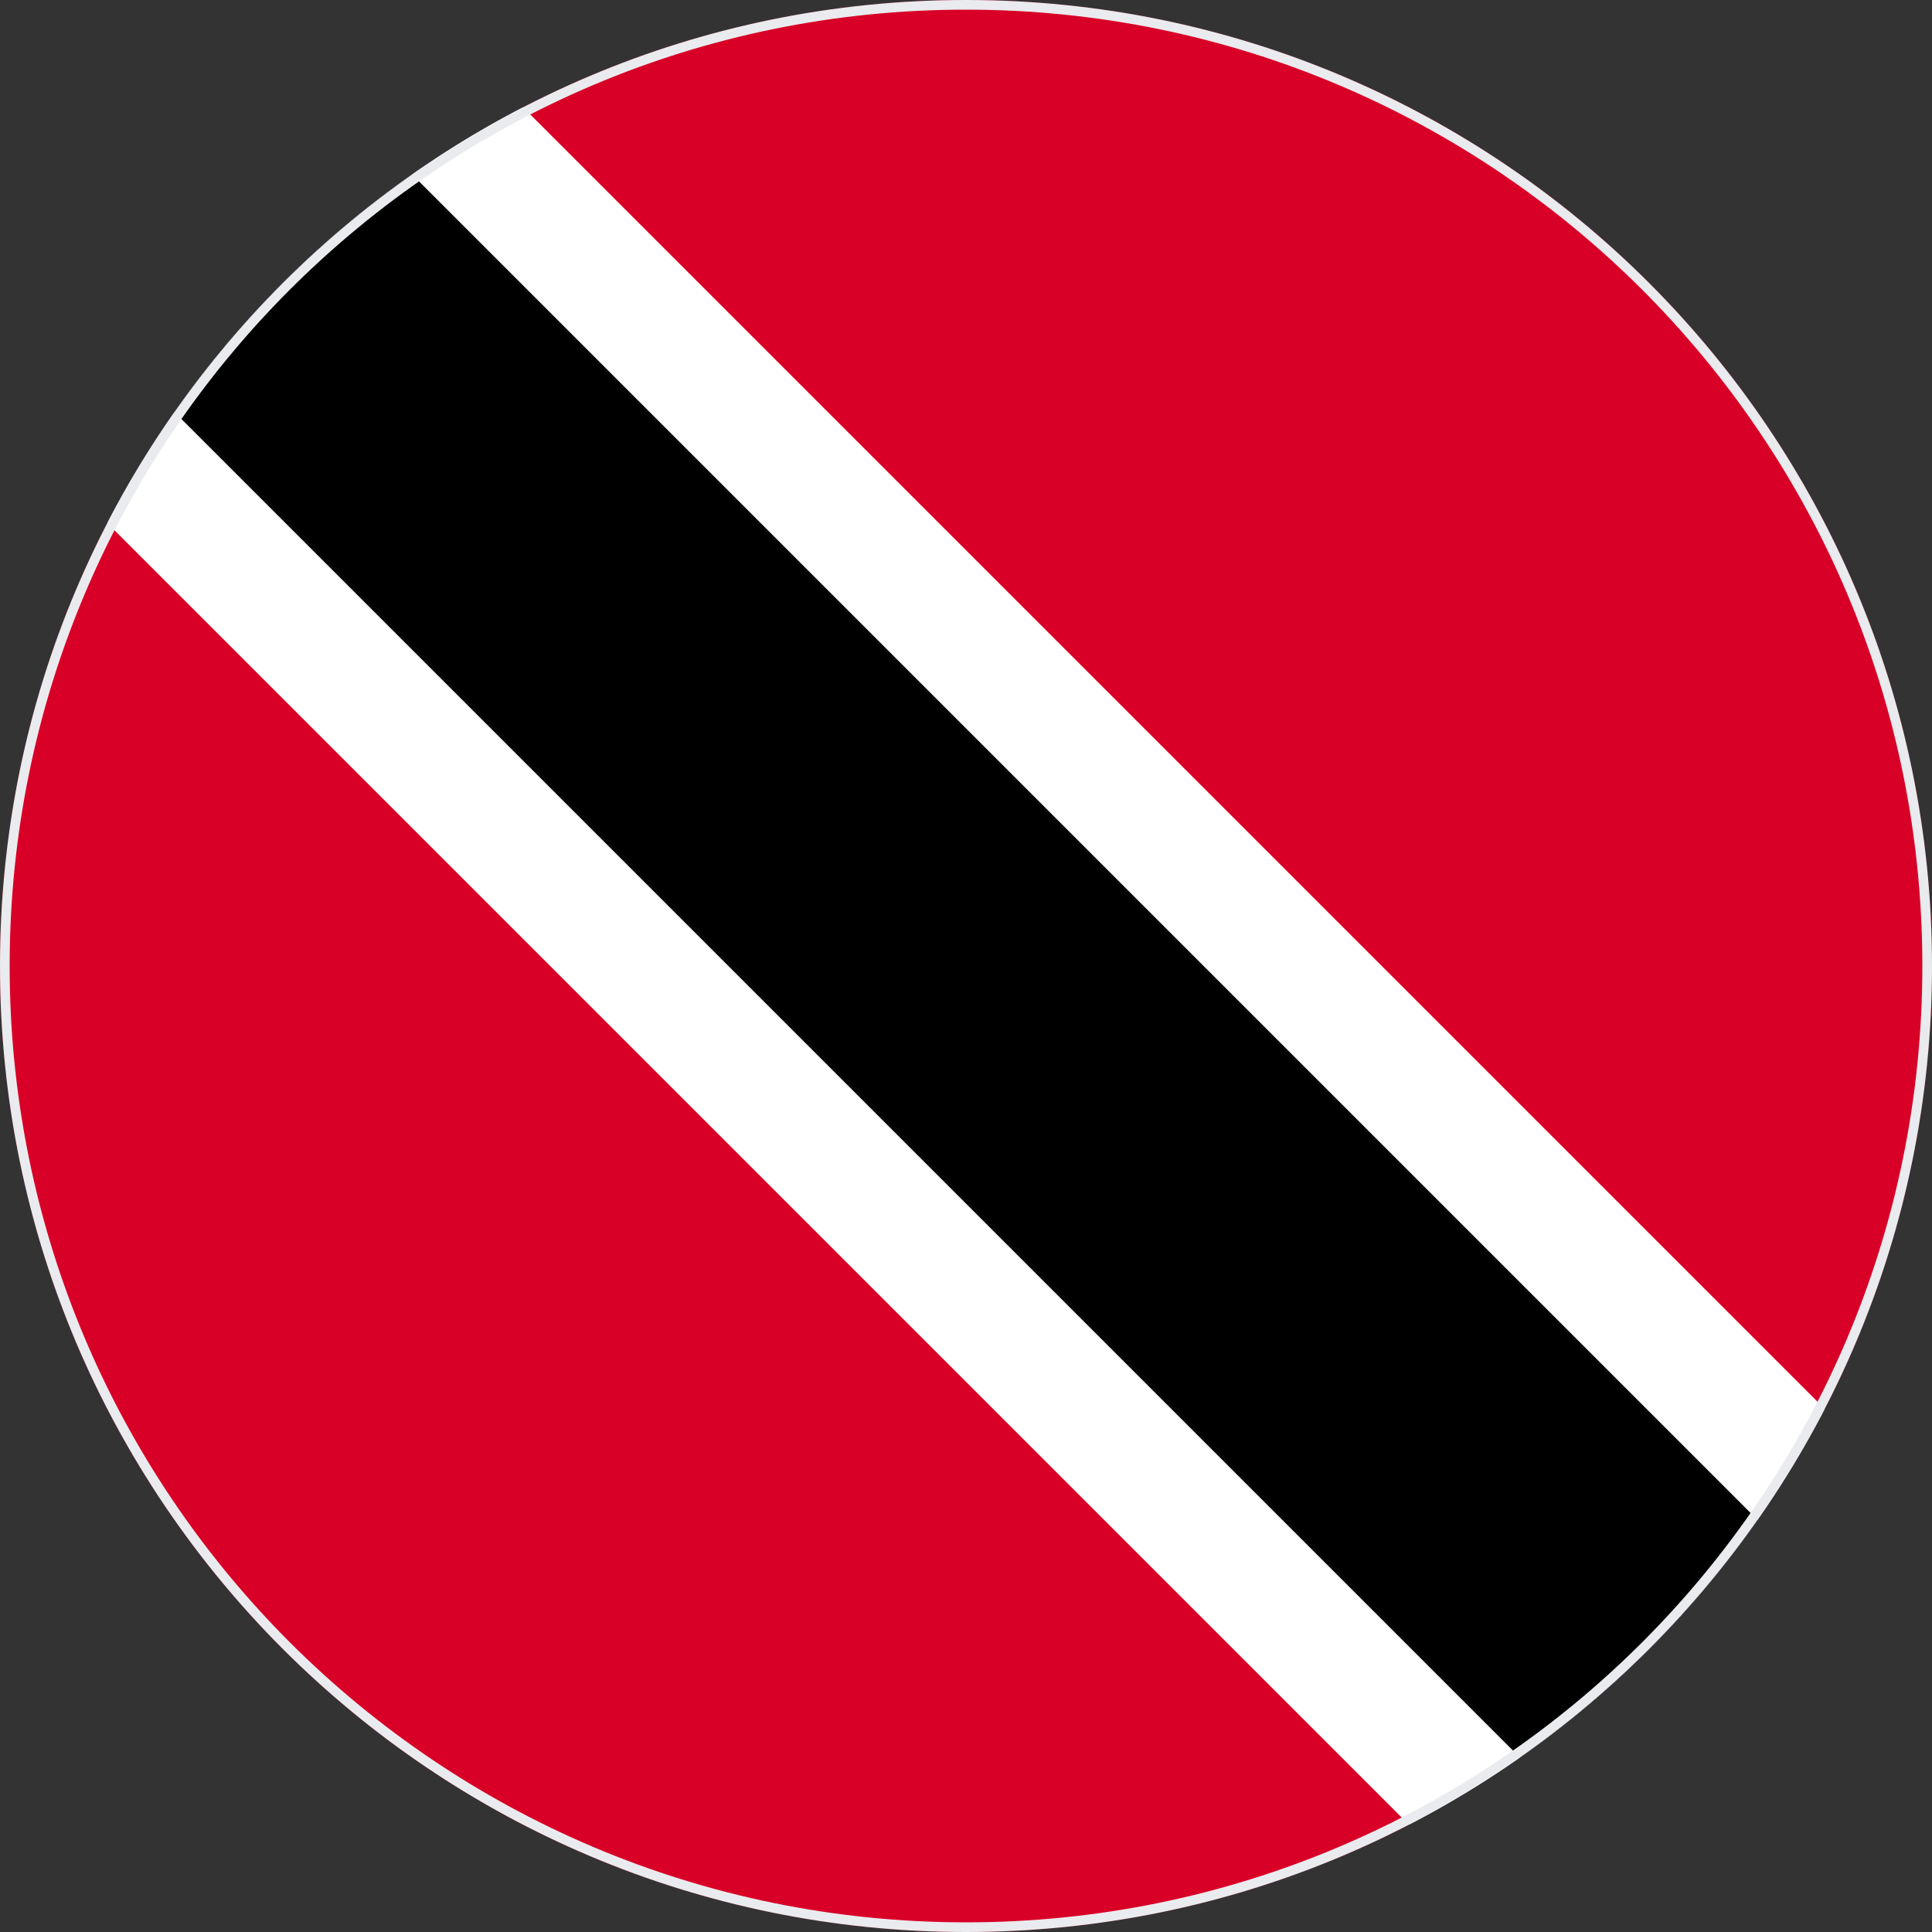 <svg width="200" height="200" viewBox="0 0 200 200" fill="none" xmlns="http://www.w3.org/2000/svg">
<rect x="0" y="0" width="200" height="200" fill="#333333" stroke="none"/>
<g clip-path="url(#clip0_67_9299)">
<path d="M54.147 11.104C45.195 15.725 36.791 21.781 29.287 29.286C21.781 36.791 15.725 45.195 11.104 54.147L75.404 124.596L145.853 188.895C154.806 184.275 163.209 178.218 170.714 170.714C178.219 163.209 184.275 154.805 188.896 145.853L124.596 75.404L54.147 11.104Z" fill="white"/>
<path d="M170.714 170.714C174.909 166.519 178.65 162.042 181.944 157.348L42.653 18.056C37.958 21.349 33.482 25.091 29.287 29.286C25.092 33.481 21.35 37.957 18.057 42.652L157.348 181.943C162.042 178.65 166.519 174.908 170.714 170.714Z" fill="black"/>
<path d="M29.286 170.714C60.836 202.263 108.217 208.32 145.852 188.895L11.104 54.147C-8.32 91.782 -2.262 139.164 29.286 170.714Z" fill="#D80027"/>
<path d="M170.713 29.286C139.164 -2.263 91.782 -8.319 54.147 11.104L188.895 145.853C208.319 108.218 202.263 60.836 170.713 29.286Z" fill="#D80027"/>
</g>
<path d="M0.5 100C0.5 45.048 45.048 0.5 100 0.5C154.952 0.5 199.5 45.048 199.5 100C199.5 154.952 154.952 199.5 100 199.5C45.048 199.5 0.5 154.952 0.5 100Z" stroke="#EAEBEE"/>
<defs>
<clipPath id="clip0_67_9299">
<path d="M0 100C0 44.772 44.772 0 100 0C155.228 0 200 44.772 200 100C200 155.228 155.228 200 100 200C44.772 200 0 155.228 0 100Z" fill="white"/>
</clipPath>
</defs>
</svg>

